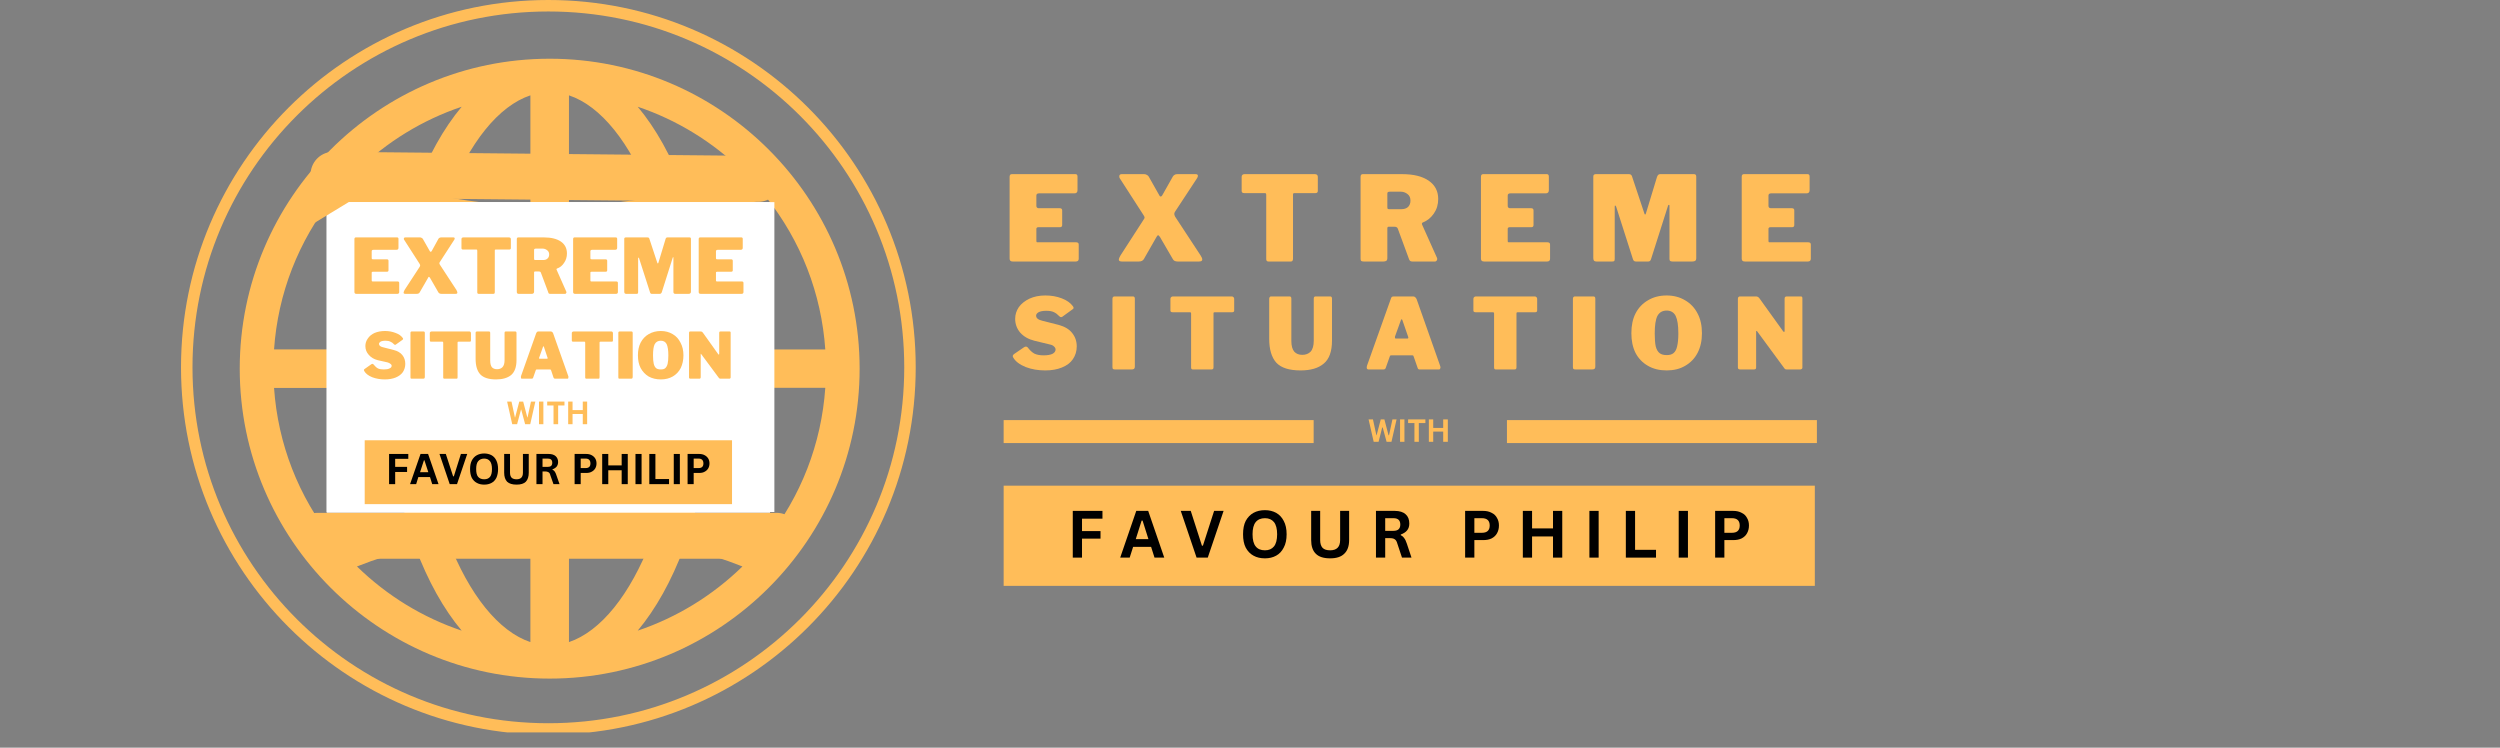 <svg xmlns="http://www.w3.org/2000/svg" xmlns:xlink="http://www.w3.org/1999/xlink" width="214" zoomAndPan="magnify" viewBox="0 0 160.5 48" height="64" preserveAspectRatio="xMidYMid meet" version="1.0"><rect x="0" y="0" width="160.5" height="48" fill="#808080" stroke="none"/><defs><g/><clipPath id="357f4d76a4"><path d="M 11.621 0 L 58.789 0 L 58.789 47.02 L 11.621 47.02 Z M 11.621 0 " clip-rule="nonzero"/></clipPath><clipPath id="a0ce1d4d09"><path d="M 35.203 0 C 22.18 0 11.621 10.559 11.621 23.582 C 11.621 36.609 22.18 47.168 35.203 47.168 C 48.23 47.168 58.789 36.609 58.789 23.582 C 58.789 10.559 48.23 0 35.203 0 Z M 35.203 0 " clip-rule="nonzero"/></clipPath><clipPath id="f91a3f66b6"><path d="M 15.391 3.77 L 55.188 3.77 L 55.188 43.566 L 15.391 43.566 Z M 15.391 3.77 " clip-rule="nonzero"/></clipPath><clipPath id="3bc660fe7d"><path d="M 20.973 12.977 L 49.438 12.977 L 49.438 32.922 L 20.973 32.922 Z M 20.973 12.977 " clip-rule="nonzero"/></clipPath><clipPath id="c658fc55f7"><path d="M 20.973 12.977 L 49.715 12.977 L 49.715 32.871 L 20.973 32.871 Z M 20.973 12.977 " clip-rule="nonzero"/></clipPath><clipPath id="b0dad5c412"><path d="M 23.414 28.266 L 46.996 28.266 L 46.996 32.367 L 23.414 32.367 Z M 23.414 28.266 " clip-rule="nonzero"/></clipPath><clipPath id="caf1b0e62f"><path d="M 64.434 31.18 L 116.512 31.18 L 116.512 37.613 L 64.434 37.613 Z M 64.434 31.18 " clip-rule="nonzero"/></clipPath></defs><g clip-path="url(#357f4d76a4)"><g clip-path="url(#a0ce1d4d09)"><path stroke-linecap="butt" transform="matrix(0.737, 0, 0, 0.737, 11.621, 0)" fill="none" stroke-linejoin="miter" d="M 31.998 -0 C 14.327 -0 0 14.327 0 31.998 C 0 49.675 14.327 64.001 31.998 64.001 C 49.675 64.001 64.001 49.675 64.001 31.998 C 64.001 14.327 49.675 -0 31.998 -0 Z M 31.998 -0 " stroke="#ffbd59" stroke-width="2" stroke-opacity="1" stroke-miterlimit="4"/></g></g><g clip-path="url(#f91a3f66b6)"><path fill="#ffbd59" d="M 17.594 22.43 C 17.844 18.844 19.152 15.477 21.402 12.648 C 22.852 13.277 24.398 13.809 26.016 14.227 C 25.273 16.812 24.852 19.566 24.754 22.43 Z M 34.051 34.121 L 34.051 41.223 C 32.016 40.539 30.121 38.195 28.766 34.672 C 30.418 34.363 32.191 34.184 34.051 34.121 Z M 29.641 40.488 C 27.125 39.641 24.832 38.234 22.918 36.367 C 24.074 35.906 25.332 35.504 26.672 35.164 C 27.473 37.297 28.48 39.105 29.641 40.488 Z M 26.891 24.906 L 34.051 24.906 L 34.051 31.961 C 32.004 32.027 30.004 32.254 28.086 32.629 C 27.398 30.242 26.988 27.586 26.891 24.906 Z M 34.051 15.375 L 34.051 22.43 L 26.891 22.43 C 26.988 19.75 27.398 17.098 28.086 14.707 C 30.012 15.086 32.016 15.312 34.051 15.375 Z M 22.918 10.973 C 24.832 9.102 27.125 7.699 29.641 6.852 C 28.484 8.23 27.473 10.043 26.672 12.176 C 25.336 11.836 24.074 11.43 22.918 10.973 Z M 28.766 12.668 C 30.121 9.141 32.02 6.797 34.051 6.121 L 34.051 13.219 C 32.188 13.156 30.414 12.973 28.766 12.668 Z M 26.016 33.109 C 24.402 33.531 22.852 34.062 21.402 34.691 C 19.152 31.863 17.844 28.496 17.594 24.906 L 24.754 24.906 C 24.848 27.77 25.273 30.523 26.016 33.109 Z M 52.984 24.898 C 52.734 28.492 51.426 31.867 49.18 34.691 C 47.723 34.062 46.176 33.531 44.566 33.109 C 45.305 30.527 45.73 27.77 45.824 24.898 Z M 36.527 13.219 L 36.527 6.121 C 38.562 6.797 40.457 9.141 41.812 12.668 C 40.164 12.973 38.391 13.156 36.527 13.219 Z M 43.906 12.176 C 43.109 10.043 42.098 8.23 40.941 6.852 C 43.453 7.699 45.746 9.102 47.664 10.973 C 46.504 11.43 45.246 11.836 43.906 12.176 Z M 43.688 22.43 L 36.527 22.43 L 36.527 15.375 C 38.57 15.309 40.574 15.086 42.492 14.711 C 43.184 17.094 43.594 19.746 43.688 22.43 Z M 45.824 22.43 C 45.73 19.57 45.309 16.816 44.562 14.23 C 46.18 13.809 47.727 13.277 49.18 12.648 C 51.426 15.477 52.734 18.844 52.984 22.434 L 45.824 22.434 Z M 36.527 31.965 L 36.527 24.898 L 43.688 24.898 C 43.59 27.59 43.184 30.246 42.496 32.629 C 40.574 32.25 38.57 32.027 36.527 31.965 Z M 47.664 36.367 C 45.746 38.234 43.453 39.641 40.941 40.488 C 42.098 39.105 43.109 37.297 43.906 35.164 C 45.25 35.504 46.508 35.906 47.664 36.367 Z M 41.812 34.672 C 40.457 38.195 38.562 40.535 36.527 41.223 L 36.527 34.121 C 38.383 34.184 40.156 34.363 41.812 34.672 Z M 35.289 3.77 C 24.32 3.77 15.391 12.699 15.391 23.668 C 15.391 34.641 24.32 43.566 35.289 43.566 C 46.262 43.566 55.188 34.641 55.188 23.668 C 55.188 12.699 46.262 3.77 35.289 3.77 Z M 35.289 3.77 " fill-opacity="1" fill-rule="evenodd"/></g><g clip-path="url(#3bc660fe7d)"><path fill="#ffffff" d="M 20.973 12.977 L 49.438 12.977 L 49.438 32.922 L 20.973 32.922 Z M 20.973 12.977 " fill-opacity="1" fill-rule="nonzero"/></g><g clip-path="url(#c658fc55f7)"><path stroke-linecap="butt" transform="matrix(0.744, 0, 0, 0.735, 20.972, 12.977)" fill="none" stroke-linejoin="miter" d="M 0.001 -0 L 38.611 -0 L 38.611 27.057 L 0.001 27.057 Z M 0.001 -0 " stroke="#ffffff" stroke-width="4" stroke-opacity="1" stroke-miterlimit="4"/></g><path stroke-linecap="round" transform="matrix(0.729, 0.007, -0.007, 0.737, 19.952, 9.732)" fill="none" stroke-linejoin="miter" d="M 1.997 1.998 L 39.43 2.001 " stroke="#ffbd59" stroke-width="4" stroke-opacity="1" stroke-miterlimit="4"/><path stroke-linecap="round" transform="matrix(0.733, 0, 0, 0.737, 18.905, 32.924)" fill="none" stroke-linejoin="miter" d="M 1.999 2.001 L 42.232 2.001 " stroke="#ffbd59" stroke-width="4" stroke-opacity="1" stroke-miterlimit="4"/><path fill="#ffbd59" d="M 20.211 14.297 L 19.438 13.027 L 21.961 11.496 L 22.73 12.766 " fill-opacity="1" fill-rule="nonzero"/><g fill="#ffbd59" fill-opacity="1"><g transform="translate(22.504, 18.866)"><g><path d="M 0.25 -3.516 C 0.25 -3.586 0.281 -3.625 0.344 -3.625 L 2.984 -3.625 C 3.047 -3.625 3.078 -3.594 3.078 -3.531 L 3.078 -2.953 C 3.078 -2.867 3.031 -2.828 2.938 -2.828 L 1.484 -2.828 C 1.398 -2.828 1.359 -2.797 1.359 -2.734 L 1.359 -2.312 C 1.359 -2.281 1.363 -2.254 1.375 -2.234 C 1.395 -2.223 1.422 -2.219 1.453 -2.219 L 2.328 -2.219 C 2.398 -2.219 2.438 -2.188 2.438 -2.125 L 2.438 -1.516 C 2.438 -1.453 2.406 -1.422 2.344 -1.422 L 1.438 -1.422 C 1.414 -1.422 1.395 -1.414 1.375 -1.406 C 1.363 -1.395 1.359 -1.379 1.359 -1.359 L 1.359 -0.875 C 1.359 -0.844 1.363 -0.82 1.375 -0.812 C 1.383 -0.801 1.398 -0.797 1.422 -0.797 L 3.016 -0.797 C 3.086 -0.797 3.125 -0.766 3.125 -0.703 L 3.125 -0.109 C 3.125 -0.078 3.113 -0.051 3.094 -0.031 C 3.07 -0.008 3.039 0 3 0 L 0.391 0 C 0.336 0 0.301 -0.008 0.281 -0.031 C 0.258 -0.051 0.25 -0.082 0.25 -0.125 Z M 0.25 -3.516 "/></g></g></g><g fill="#ffbd59" fill-opacity="1"><g transform="translate(25.786, 18.866)"><g><path d="M 3.516 -0.25 C 3.555 -0.176 3.578 -0.117 3.578 -0.078 C 3.578 -0.023 3.535 0 3.453 0 L 2.562 0 C 2.469 0 2.398 -0.031 2.359 -0.094 L 1.828 -1.016 C 1.797 -1.066 1.77 -1.094 1.75 -1.094 C 1.727 -1.094 1.707 -1.066 1.688 -1.016 L 1.156 -0.094 C 1.125 -0.031 1.055 0 0.953 0 L 0.25 0 C 0.164 0 0.125 -0.023 0.125 -0.078 C 0.125 -0.109 0.145 -0.164 0.188 -0.25 L 1.156 -1.734 C 1.176 -1.773 1.188 -1.805 1.188 -1.828 C 1.188 -1.848 1.176 -1.879 1.156 -1.922 L 0.172 -3.453 C 0.148 -3.473 0.141 -3.504 0.141 -3.547 C 0.141 -3.598 0.176 -3.625 0.25 -3.625 L 1.172 -3.625 C 1.223 -3.625 1.258 -3.613 1.281 -3.594 C 1.312 -3.582 1.336 -3.562 1.359 -3.531 L 1.812 -2.734 C 1.82 -2.711 1.836 -2.703 1.859 -2.703 C 1.879 -2.703 1.898 -2.711 1.922 -2.734 L 2.359 -3.531 C 2.379 -3.562 2.398 -3.582 2.422 -3.594 C 2.453 -3.613 2.492 -3.625 2.547 -3.625 L 3.312 -3.625 C 3.375 -3.625 3.406 -3.602 3.406 -3.562 C 3.406 -3.531 3.395 -3.5 3.375 -3.469 L 2.453 -2.047 C 2.43 -2.016 2.422 -1.988 2.422 -1.969 C 2.422 -1.945 2.43 -1.914 2.453 -1.875 Z M 3.516 -0.25 "/></g></g></g><g fill="#ffbd59" fill-opacity="1"><g transform="translate(29.485, 18.866)"><g><path d="M 0.141 -3.516 C 0.141 -3.547 0.148 -3.57 0.172 -3.594 C 0.191 -3.613 0.223 -3.625 0.266 -3.625 L 3.188 -3.625 C 3.227 -3.625 3.258 -3.613 3.281 -3.594 C 3.301 -3.57 3.312 -3.547 3.312 -3.516 L 3.312 -2.938 C 3.312 -2.875 3.273 -2.844 3.203 -2.844 L 2.328 -2.844 C 2.297 -2.844 2.281 -2.828 2.281 -2.797 L 2.281 -0.109 C 2.281 -0.066 2.27 -0.035 2.25 -0.016 C 2.227 -0.004 2.207 0 2.188 0 L 1.25 0 C 1.188 0 1.156 -0.031 1.156 -0.094 L 1.156 -2.766 C 1.156 -2.816 1.141 -2.844 1.109 -2.844 L 0.25 -2.844 C 0.176 -2.844 0.141 -2.875 0.141 -2.938 Z M 0.141 -3.516 "/></g></g></g><g fill="#ffbd59" fill-opacity="1"><g transform="translate(32.929, 18.866)"><g><path d="M 3.422 -0.156 C 3.43 -0.145 3.438 -0.129 3.438 -0.109 C 3.438 -0.078 3.426 -0.051 3.406 -0.031 C 3.395 -0.008 3.375 0 3.344 0 L 2.391 0 C 2.316 0 2.273 -0.035 2.266 -0.109 L 1.797 -1.359 C 1.785 -1.391 1.77 -1.41 1.75 -1.422 C 1.727 -1.43 1.691 -1.438 1.641 -1.438 L 1.422 -1.438 C 1.398 -1.438 1.383 -1.43 1.375 -1.422 C 1.363 -1.41 1.359 -1.398 1.359 -1.391 L 1.359 -0.141 C 1.359 -0.086 1.344 -0.051 1.312 -0.031 C 1.289 -0.008 1.254 0 1.203 0 L 0.375 0 C 0.332 0 0.301 -0.008 0.281 -0.031 C 0.258 -0.051 0.25 -0.082 0.25 -0.125 L 0.25 -3.516 C 0.25 -3.586 0.281 -3.625 0.344 -3.625 L 1.984 -3.625 C 2.453 -3.625 2.816 -3.535 3.078 -3.359 C 3.336 -3.18 3.469 -2.926 3.469 -2.594 C 3.469 -2.363 3.406 -2.16 3.281 -1.984 C 3.164 -1.805 3.016 -1.688 2.828 -1.625 C 2.805 -1.613 2.797 -1.594 2.797 -1.562 C 2.797 -1.562 2.801 -1.551 2.812 -1.531 Z M 1.938 -2.172 C 2.062 -2.172 2.156 -2.203 2.219 -2.266 C 2.289 -2.328 2.328 -2.414 2.328 -2.531 C 2.328 -2.645 2.285 -2.734 2.203 -2.797 C 2.117 -2.867 2.02 -2.906 1.906 -2.906 L 1.484 -2.906 C 1.43 -2.906 1.395 -2.895 1.375 -2.875 C 1.363 -2.863 1.359 -2.844 1.359 -2.812 L 1.359 -2.281 C 1.359 -2.238 1.363 -2.207 1.375 -2.188 C 1.395 -2.176 1.422 -2.172 1.453 -2.172 Z M 1.938 -2.172 "/></g></g></g><g fill="#ffbd59" fill-opacity="1"><g transform="translate(36.544, 18.866)"><g><path d="M 0.25 -3.516 C 0.25 -3.586 0.281 -3.625 0.344 -3.625 L 2.984 -3.625 C 3.047 -3.625 3.078 -3.594 3.078 -3.531 L 3.078 -2.953 C 3.078 -2.867 3.031 -2.828 2.938 -2.828 L 1.484 -2.828 C 1.398 -2.828 1.359 -2.797 1.359 -2.734 L 1.359 -2.312 C 1.359 -2.281 1.363 -2.254 1.375 -2.234 C 1.395 -2.223 1.422 -2.219 1.453 -2.219 L 2.328 -2.219 C 2.398 -2.219 2.438 -2.188 2.438 -2.125 L 2.438 -1.516 C 2.438 -1.453 2.406 -1.422 2.344 -1.422 L 1.438 -1.422 C 1.414 -1.422 1.395 -1.414 1.375 -1.406 C 1.363 -1.395 1.359 -1.379 1.359 -1.359 L 1.359 -0.875 C 1.359 -0.844 1.363 -0.82 1.375 -0.812 C 1.383 -0.801 1.398 -0.797 1.422 -0.797 L 3.016 -0.797 C 3.086 -0.797 3.125 -0.766 3.125 -0.703 L 3.125 -0.109 C 3.125 -0.078 3.113 -0.051 3.094 -0.031 C 3.07 -0.008 3.039 0 3 0 L 0.391 0 C 0.336 0 0.301 -0.008 0.281 -0.031 C 0.258 -0.051 0.25 -0.082 0.25 -0.125 Z M 0.25 -3.516 "/></g></g></g><g fill="#ffbd59" fill-opacity="1"><g transform="translate(39.827, 18.866)"><g><path d="M 0.375 0 C 0.344 0 0.312 -0.008 0.281 -0.031 C 0.258 -0.062 0.25 -0.098 0.25 -0.141 L 0.25 -3.516 C 0.25 -3.555 0.254 -3.582 0.266 -3.594 C 0.285 -3.613 0.316 -3.625 0.359 -3.625 L 1.719 -3.625 C 1.77 -3.625 1.801 -3.617 1.812 -3.609 C 1.832 -3.598 1.848 -3.578 1.859 -3.547 L 2.375 -1.984 C 2.383 -1.961 2.395 -1.953 2.406 -1.953 C 2.414 -1.953 2.426 -1.961 2.438 -1.984 L 2.891 -3.484 C 2.91 -3.578 2.953 -3.625 3.016 -3.625 L 4.438 -3.625 C 4.5 -3.625 4.531 -3.594 4.531 -3.531 L 4.531 -0.141 C 4.531 -0.086 4.516 -0.051 4.484 -0.031 C 4.461 -0.008 4.426 0 4.375 0 L 3.547 0 C 3.492 0 3.457 -0.008 3.438 -0.031 C 3.414 -0.051 3.406 -0.082 3.406 -0.125 L 3.406 -2.312 C 3.406 -2.344 3.398 -2.359 3.391 -2.359 C 3.379 -2.359 3.367 -2.344 3.359 -2.312 L 2.656 -0.094 C 2.625 -0.031 2.582 0 2.531 0 L 2.016 0 C 1.961 0 1.926 -0.031 1.906 -0.094 L 1.203 -2.281 C 1.191 -2.312 1.176 -2.328 1.156 -2.328 C 1.145 -2.328 1.141 -2.305 1.141 -2.266 L 1.141 -0.109 C 1.141 -0.066 1.129 -0.035 1.109 -0.016 C 1.098 -0.004 1.07 0 1.031 0 Z M 0.375 0 "/></g></g></g><g fill="#ffbd59" fill-opacity="1"><g transform="translate(44.606, 18.866)"><g><path d="M 0.25 -3.516 C 0.25 -3.586 0.281 -3.625 0.344 -3.625 L 2.984 -3.625 C 3.047 -3.625 3.078 -3.594 3.078 -3.531 L 3.078 -2.953 C 3.078 -2.867 3.031 -2.828 2.938 -2.828 L 1.484 -2.828 C 1.398 -2.828 1.359 -2.797 1.359 -2.734 L 1.359 -2.312 C 1.359 -2.281 1.363 -2.254 1.375 -2.234 C 1.395 -2.223 1.422 -2.219 1.453 -2.219 L 2.328 -2.219 C 2.398 -2.219 2.438 -2.188 2.438 -2.125 L 2.438 -1.516 C 2.438 -1.453 2.406 -1.422 2.344 -1.422 L 1.438 -1.422 C 1.414 -1.422 1.395 -1.414 1.375 -1.406 C 1.363 -1.395 1.359 -1.379 1.359 -1.359 L 1.359 -0.875 C 1.359 -0.844 1.363 -0.82 1.375 -0.812 C 1.383 -0.801 1.398 -0.797 1.422 -0.797 L 3.016 -0.797 C 3.086 -0.797 3.125 -0.766 3.125 -0.703 L 3.125 -0.109 C 3.125 -0.078 3.113 -0.051 3.094 -0.031 C 3.07 -0.008 3.039 0 3 0 L 0.391 0 C 0.336 0 0.301 -0.008 0.281 -0.031 C 0.258 -0.051 0.25 -0.082 0.25 -0.125 Z M 0.25 -3.516 "/></g></g></g><g fill="#ffbd59" fill-opacity="1"><g transform="translate(23.269, 24.312)"><g><path d="M 2.016 -2.219 C 1.953 -2.289 1.879 -2.344 1.797 -2.375 C 1.723 -2.414 1.617 -2.438 1.484 -2.438 C 1.336 -2.438 1.227 -2.414 1.156 -2.375 C 1.094 -2.332 1.062 -2.285 1.062 -2.234 C 1.062 -2.129 1.148 -2.055 1.328 -2.016 L 2 -1.844 C 2.25 -1.781 2.438 -1.672 2.562 -1.516 C 2.688 -1.359 2.75 -1.172 2.75 -0.953 C 2.75 -0.754 2.695 -0.578 2.594 -0.422 C 2.488 -0.273 2.336 -0.16 2.141 -0.078 C 1.941 0.004 1.707 0.047 1.438 0.047 C 1.145 0.047 0.875 0 0.625 -0.094 C 0.375 -0.195 0.203 -0.332 0.109 -0.5 C 0.098 -0.52 0.094 -0.539 0.094 -0.562 C 0.094 -0.582 0.109 -0.602 0.141 -0.625 L 0.562 -0.922 C 0.594 -0.941 0.617 -0.953 0.641 -0.953 C 0.672 -0.953 0.695 -0.938 0.719 -0.906 C 0.812 -0.789 0.906 -0.707 1 -0.656 C 1.094 -0.613 1.219 -0.594 1.375 -0.594 C 1.531 -0.594 1.648 -0.613 1.734 -0.656 C 1.828 -0.695 1.875 -0.754 1.875 -0.828 C 1.875 -0.879 1.848 -0.922 1.797 -0.953 C 1.754 -0.992 1.691 -1.023 1.609 -1.047 L 0.984 -1.188 C 0.742 -1.25 0.551 -1.363 0.406 -1.531 C 0.258 -1.695 0.188 -1.883 0.188 -2.094 C 0.188 -2.27 0.238 -2.43 0.344 -2.578 C 0.445 -2.734 0.594 -2.852 0.781 -2.938 C 0.977 -3.02 1.203 -3.062 1.453 -3.062 C 1.691 -3.062 1.914 -3.02 2.125 -2.938 C 2.332 -2.863 2.484 -2.758 2.578 -2.625 C 2.598 -2.602 2.609 -2.582 2.609 -2.562 C 2.609 -2.539 2.598 -2.52 2.578 -2.5 L 2.141 -2.188 C 2.117 -2.176 2.102 -2.172 2.094 -2.172 C 2.07 -2.172 2.047 -2.188 2.016 -2.219 Z M 2.016 -2.219 "/></g></g></g><g fill="#ffbd59" fill-opacity="1"><g transform="translate(26.133, 24.312)"><g><path d="M 1.062 -3.031 C 1.113 -3.031 1.141 -3 1.141 -2.938 L 1.141 -0.125 C 1.141 -0.07 1.129 -0.035 1.109 -0.016 C 1.086 -0.004 1.051 0 1 0 L 0.328 0 C 0.285 0 0.254 -0.004 0.234 -0.016 C 0.223 -0.035 0.219 -0.066 0.219 -0.109 L 0.219 -2.938 C 0.219 -2.969 0.223 -2.988 0.234 -3 C 0.242 -3.02 0.266 -3.031 0.297 -3.031 Z M 1.062 -3.031 "/></g></g></g><g fill="#ffbd59" fill-opacity="1"><g transform="translate(27.485, 24.312)"><g><path d="M 0.109 -2.938 C 0.109 -2.957 0.117 -2.977 0.141 -3 C 0.16 -3.02 0.188 -3.031 0.219 -3.031 L 2.656 -3.031 C 2.688 -3.031 2.707 -3.02 2.719 -3 C 2.738 -2.977 2.75 -2.957 2.75 -2.938 L 2.75 -2.453 C 2.75 -2.398 2.723 -2.375 2.672 -2.375 L 1.938 -2.375 C 1.906 -2.375 1.891 -2.359 1.891 -2.328 L 1.891 -0.094 C 1.891 -0.062 1.883 -0.035 1.875 -0.016 C 1.863 -0.004 1.844 0 1.812 0 L 1.047 0 C 0.992 0 0.969 -0.023 0.969 -0.078 L 0.969 -2.312 C 0.969 -2.352 0.953 -2.375 0.922 -2.375 L 0.203 -2.375 C 0.141 -2.375 0.109 -2.398 0.109 -2.453 Z M 0.109 -2.938 "/></g></g></g><g fill="#ffbd59" fill-opacity="1"><g transform="translate(30.362, 24.312)"><g><path d="M 2.797 -1.188 C 2.797 -0.75 2.68 -0.43 2.453 -0.234 C 2.223 -0.047 1.898 0.047 1.484 0.047 C 1.016 0.047 0.676 -0.062 0.469 -0.281 C 0.27 -0.5 0.172 -0.832 0.172 -1.281 L 0.172 -2.938 C 0.172 -2.969 0.176 -2.988 0.188 -3 C 0.207 -3.02 0.227 -3.031 0.25 -3.031 L 1.031 -3.031 C 1.082 -3.031 1.109 -3 1.109 -2.938 L 1.109 -1.172 C 1.109 -0.973 1.145 -0.828 1.219 -0.734 C 1.301 -0.648 1.41 -0.609 1.547 -0.609 C 1.691 -0.609 1.805 -0.648 1.891 -0.734 C 1.984 -0.828 2.031 -0.977 2.031 -1.188 L 2.031 -2.938 C 2.031 -3 2.055 -3.031 2.109 -3.031 L 2.719 -3.031 C 2.77 -3.031 2.797 -3 2.797 -2.938 Z M 2.797 -1.188 "/></g></g></g><g fill="#ffbd59" fill-opacity="1"><g transform="translate(33.336, 24.312)"><g><path d="M 0.172 0 C 0.148 0 0.133 -0.004 0.125 -0.016 C 0.113 -0.035 0.109 -0.055 0.109 -0.078 C 0.109 -0.098 0.109 -0.125 0.109 -0.156 L 1.094 -2.938 C 1.113 -2.969 1.129 -2.988 1.141 -3 C 1.16 -3.02 1.188 -3.031 1.219 -3.031 L 2.031 -3.031 C 2.062 -3.031 2.086 -3.02 2.109 -3 C 2.141 -2.977 2.16 -2.953 2.172 -2.922 L 3.156 -0.141 C 3.156 -0.117 3.156 -0.102 3.156 -0.094 C 3.156 -0.062 3.148 -0.035 3.141 -0.016 C 3.129 -0.004 3.113 0 3.094 0 L 2.297 0 C 2.254 0 2.223 -0.02 2.203 -0.062 L 2.047 -0.531 C 2.035 -0.551 2.023 -0.566 2.016 -0.578 C 2.016 -0.586 2.004 -0.594 1.984 -0.594 L 1.125 -0.594 C 1.094 -0.594 1.07 -0.578 1.062 -0.547 L 0.891 -0.062 C 0.879 -0.02 0.848 0 0.797 0 Z M 1.781 -1.281 C 1.812 -1.281 1.828 -1.297 1.828 -1.328 C 1.828 -1.328 1.82 -1.336 1.812 -1.359 L 1.578 -2.062 C 1.566 -2.07 1.555 -2.078 1.547 -2.078 C 1.535 -2.078 1.531 -2.07 1.531 -2.062 L 1.281 -1.359 C 1.27 -1.348 1.266 -1.336 1.266 -1.328 C 1.266 -1.297 1.281 -1.281 1.312 -1.281 Z M 1.781 -1.281 "/></g></g></g><g fill="#ffbd59" fill-opacity="1"><g transform="translate(36.601, 24.312)"><g><path d="M 0.109 -2.938 C 0.109 -2.957 0.117 -2.977 0.141 -3 C 0.16 -3.02 0.188 -3.031 0.219 -3.031 L 2.656 -3.031 C 2.688 -3.031 2.707 -3.02 2.719 -3 C 2.738 -2.977 2.75 -2.957 2.75 -2.938 L 2.75 -2.453 C 2.75 -2.398 2.723 -2.375 2.672 -2.375 L 1.938 -2.375 C 1.906 -2.375 1.891 -2.359 1.891 -2.328 L 1.891 -0.094 C 1.891 -0.062 1.883 -0.035 1.875 -0.016 C 1.863 -0.004 1.844 0 1.812 0 L 1.047 0 C 0.992 0 0.969 -0.023 0.969 -0.078 L 0.969 -2.312 C 0.969 -2.352 0.953 -2.375 0.922 -2.375 L 0.203 -2.375 C 0.141 -2.375 0.109 -2.398 0.109 -2.453 Z M 0.109 -2.938 "/></g></g></g><g fill="#ffbd59" fill-opacity="1"><g transform="translate(39.478, 24.312)"><g><path d="M 1.062 -3.031 C 1.113 -3.031 1.141 -3 1.141 -2.938 L 1.141 -0.125 C 1.141 -0.07 1.129 -0.035 1.109 -0.016 C 1.086 -0.004 1.051 0 1 0 L 0.328 0 C 0.285 0 0.254 -0.004 0.234 -0.016 C 0.223 -0.035 0.219 -0.066 0.219 -0.109 L 0.219 -2.938 C 0.219 -2.969 0.223 -2.988 0.234 -3 C 0.242 -3.02 0.266 -3.031 0.297 -3.031 Z M 1.062 -3.031 "/></g></g></g><g fill="#ffbd59" fill-opacity="1"><g transform="translate(40.83, 24.312)"><g><path d="M 1.594 0.047 C 1.301 0.047 1.039 -0.016 0.812 -0.141 C 0.594 -0.273 0.422 -0.457 0.297 -0.688 C 0.18 -0.914 0.125 -1.188 0.125 -1.5 C 0.125 -1.812 0.18 -2.082 0.297 -2.312 C 0.422 -2.551 0.594 -2.734 0.812 -2.859 C 1.039 -2.992 1.301 -3.062 1.594 -3.062 C 1.883 -3.062 2.141 -2.992 2.359 -2.859 C 2.578 -2.734 2.742 -2.551 2.859 -2.312 C 2.984 -2.082 3.047 -1.812 3.047 -1.5 C 3.047 -1.195 2.988 -0.926 2.875 -0.688 C 2.758 -0.457 2.586 -0.273 2.359 -0.141 C 2.141 -0.016 1.883 0.047 1.594 0.047 Z M 1.594 -0.594 C 1.719 -0.594 1.812 -0.617 1.875 -0.672 C 1.945 -0.734 2 -0.828 2.031 -0.953 C 2.062 -1.086 2.078 -1.27 2.078 -1.5 C 2.078 -1.832 2.039 -2.07 1.969 -2.219 C 1.895 -2.363 1.77 -2.438 1.594 -2.438 C 1.414 -2.438 1.285 -2.363 1.203 -2.219 C 1.129 -2.07 1.094 -1.832 1.094 -1.5 C 1.094 -1.27 1.109 -1.086 1.141 -0.953 C 1.172 -0.828 1.223 -0.734 1.297 -0.672 C 1.367 -0.617 1.469 -0.594 1.594 -0.594 Z M 1.594 -0.594 "/></g></g></g><g fill="#ffbd59" fill-opacity="1"><g transform="translate(44.017, 24.312)"><g><path d="M 2.828 -3.031 C 2.867 -3.031 2.891 -3.004 2.891 -2.953 L 2.891 -0.078 C 2.891 -0.055 2.879 -0.035 2.859 -0.016 C 2.848 -0.004 2.828 0 2.797 0 L 2.234 0 C 2.211 0 2.191 -0.004 2.172 -0.016 C 2.16 -0.023 2.145 -0.039 2.125 -0.062 L 1 -1.578 C 0.988 -1.598 0.977 -1.602 0.969 -1.594 C 0.969 -1.594 0.969 -1.586 0.969 -1.578 L 0.969 -0.094 C 0.969 -0.062 0.957 -0.035 0.938 -0.016 C 0.926 -0.004 0.906 0 0.875 0 L 0.312 0 C 0.25 0 0.219 -0.023 0.219 -0.078 L 0.219 -2.938 C 0.219 -3 0.242 -3.031 0.297 -3.031 L 0.969 -3.031 C 1 -3.031 1.023 -3.023 1.047 -3.016 C 1.066 -3.004 1.086 -2.984 1.109 -2.953 L 2.078 -1.594 C 2.098 -1.562 2.113 -1.547 2.125 -1.547 C 2.145 -1.547 2.156 -1.566 2.156 -1.609 L 2.156 -2.938 C 2.156 -3 2.18 -3.031 2.234 -3.031 Z M 2.828 -3.031 "/></g></g></g><g fill="#ffbd59" fill-opacity="1"><g transform="translate(32.51, 27.234)"><g><path d="M 0.688 0 L 0.375 0 L 0.047 -1.453 L 0.328 -1.453 L 0.547 -0.438 L 0.562 -0.438 L 0.828 -1.453 L 1.078 -1.453 L 1.344 -0.438 L 1.359 -0.438 L 1.578 -1.453 L 1.859 -1.453 L 1.531 0 L 1.203 0 L 0.953 -0.938 L 0.938 -0.938 Z M 0.688 0 "/></g></g><g transform="translate(34.416, 27.234)"><g><path d="M 0.469 0 L 0.188 0 L 0.188 -1.453 L 0.469 -1.453 Z M 0.469 0 "/></g></g><g transform="translate(35.083, 27.234)"><g><path d="M 1.156 -1.453 L 1.156 -1.203 L 0.75 -1.203 L 0.75 0 L 0.453 0 L 0.453 -1.203 L 0.047 -1.203 L 0.047 -1.453 Z M 1.156 -1.453 "/></g></g><g transform="translate(36.289, 27.234)"><g><path d="M 1.125 -0.906 L 1.125 -1.453 L 1.406 -1.453 L 1.406 0 L 1.125 0 L 1.125 -0.656 L 0.469 -0.656 L 0.469 0 L 0.188 0 L 0.188 -1.453 L 0.469 -1.453 L 0.469 -0.906 Z M 1.125 -0.906 "/></g></g></g><g clip-path="url(#b0dad5c412)"><path fill="#ffbd59" d="M 23.414 28.266 L 46.996 28.266 L 46.996 32.367 L 23.414 32.367 Z M 23.414 28.266 " fill-opacity="1" fill-rule="nonzero"/></g><g fill="#000000" fill-opacity="1"><g transform="translate(24.729, 31.082)"><g><path d="M 1.484 -1.938 L 1.484 -1.625 L 0.641 -1.625 L 0.641 -1.109 L 1.406 -1.109 L 1.406 -0.781 L 0.641 -0.781 L 0.641 0 L 0.25 0 L 0.25 -1.938 Z M 1.484 -1.938 "/></g></g></g><g fill="#000000" fill-opacity="1"><g transform="translate(26.295, 31.082)"><g><path d="M 1.859 0 L 1.453 0 L 1.312 -0.453 L 0.562 -0.453 L 0.422 0 L 0.031 0 L 0.703 -1.938 L 1.188 -1.938 Z M 0.922 -1.531 L 0.672 -0.766 L 1.203 -0.766 L 0.953 -1.531 Z M 0.922 -1.531 "/></g></g></g><g fill="#000000" fill-opacity="1"><g transform="translate(28.184, 31.082)"><g><path d="M 1.156 0 L 0.688 0 L 0.031 -1.938 L 0.438 -1.938 L 0.906 -0.5 L 0.953 -0.5 L 1.406 -1.938 L 1.812 -1.938 Z M 1.156 0 "/></g></g></g><g fill="#000000" fill-opacity="1"><g transform="translate(30.023, 31.082)"><g><path d="M 1.062 0.031 C 0.883 0.031 0.727 -0.004 0.594 -0.078 C 0.457 -0.148 0.348 -0.258 0.266 -0.406 C 0.191 -0.562 0.156 -0.75 0.156 -0.969 C 0.156 -1.188 0.191 -1.367 0.266 -1.516 C 0.348 -1.672 0.457 -1.785 0.594 -1.859 C 0.727 -1.93 0.883 -1.969 1.062 -1.969 C 1.238 -1.969 1.395 -1.93 1.531 -1.859 C 1.664 -1.785 1.77 -1.672 1.844 -1.516 C 1.914 -1.367 1.953 -1.188 1.953 -0.969 C 1.953 -0.75 1.914 -0.562 1.844 -0.406 C 1.77 -0.258 1.664 -0.148 1.531 -0.078 C 1.395 -0.004 1.238 0.031 1.062 0.031 Z M 1.062 -0.312 C 1.227 -0.312 1.352 -0.363 1.438 -0.469 C 1.52 -0.57 1.562 -0.738 1.562 -0.969 C 1.562 -1.195 1.52 -1.363 1.438 -1.469 C 1.352 -1.582 1.227 -1.641 1.062 -1.641 C 0.895 -1.641 0.766 -1.582 0.672 -1.469 C 0.586 -1.363 0.547 -1.195 0.547 -0.969 C 0.547 -0.738 0.586 -0.57 0.672 -0.469 C 0.766 -0.363 0.895 -0.312 1.062 -0.312 Z M 1.062 -0.312 "/></g></g></g><g fill="#000000" fill-opacity="1"><g transform="translate(32.134, 31.082)"><g><path d="M 1.031 0.031 C 0.758 0.031 0.555 -0.031 0.422 -0.156 C 0.297 -0.289 0.234 -0.484 0.234 -0.734 L 0.234 -1.938 L 0.609 -1.938 L 0.609 -0.734 C 0.609 -0.586 0.645 -0.477 0.719 -0.406 C 0.789 -0.344 0.895 -0.312 1.031 -0.312 C 1.301 -0.312 1.438 -0.453 1.438 -0.734 L 1.438 -1.938 L 1.812 -1.938 L 1.812 -0.734 C 1.812 -0.484 1.75 -0.289 1.625 -0.156 C 1.5 -0.031 1.301 0.031 1.031 0.031 Z M 1.031 0.031 "/></g></g></g><g fill="#000000" fill-opacity="1"><g transform="translate(34.189, 31.082)"><g><path d="M 0.25 0 L 0.25 -1.938 L 1.031 -1.938 C 1.227 -1.938 1.379 -1.891 1.484 -1.797 C 1.586 -1.703 1.641 -1.578 1.641 -1.422 C 1.641 -1.305 1.609 -1.207 1.547 -1.125 C 1.484 -1.051 1.395 -0.992 1.281 -0.953 L 1.281 -0.922 C 1.344 -0.898 1.391 -0.863 1.422 -0.812 C 1.461 -0.758 1.5 -0.68 1.531 -0.578 L 1.734 0 L 1.344 0 L 1.141 -0.578 C 1.129 -0.641 1.109 -0.688 1.078 -0.719 C 1.055 -0.75 1.023 -0.77 0.984 -0.781 C 0.953 -0.801 0.906 -0.812 0.844 -0.812 L 0.641 -0.812 L 0.641 0 Z M 0.984 -1.109 C 1.172 -1.109 1.266 -1.195 1.266 -1.375 C 1.266 -1.551 1.172 -1.641 0.984 -1.641 L 0.641 -1.641 L 0.641 -1.109 Z M 0.984 -1.109 "/></g></g></g><g fill="#000000" fill-opacity="1"><g transform="translate(36.64, 31.082)"><g><path d="M 1 -1.938 C 1.133 -1.938 1.25 -1.91 1.344 -1.859 C 1.445 -1.805 1.523 -1.734 1.578 -1.641 C 1.629 -1.555 1.656 -1.453 1.656 -1.328 C 1.656 -1.211 1.629 -1.109 1.578 -1.016 C 1.523 -0.922 1.445 -0.848 1.344 -0.797 C 1.25 -0.742 1.133 -0.719 1 -0.719 L 0.641 -0.719 L 0.641 0 L 0.25 0 L 0.25 -1.938 Z M 0.953 -1.031 C 1.16 -1.031 1.266 -1.129 1.266 -1.328 C 1.266 -1.535 1.16 -1.641 0.953 -1.641 L 0.641 -1.641 L 0.641 -1.031 Z M 0.953 -1.031 "/></g></g></g><g fill="#000000" fill-opacity="1"><g transform="translate(38.411, 31.082)"><g><path d="M 1.5 -1.203 L 1.5 -1.938 L 1.891 -1.938 L 1.891 0 L 1.5 0 L 1.5 -0.891 L 0.641 -0.891 L 0.641 0 L 0.25 0 L 0.25 -1.938 L 0.641 -1.938 L 0.641 -1.203 Z M 1.5 -1.203 "/></g></g></g><g fill="#000000" fill-opacity="1"><g transform="translate(40.548, 31.082)"><g><path d="M 0.641 0 L 0.25 0 L 0.25 -1.938 L 0.641 -1.938 Z M 0.641 0 "/></g></g></g><g fill="#000000" fill-opacity="1"><g transform="translate(41.436, 31.082)"><g><path d="M 0.641 -1.938 L 0.641 -0.328 L 1.516 -0.328 L 1.516 0 L 0.25 0 L 0.25 -1.938 Z M 0.641 -1.938 "/></g></g></g><g fill="#000000" fill-opacity="1"><g transform="translate(43.006, 31.082)"><g><path d="M 0.641 0 L 0.25 0 L 0.25 -1.938 L 0.641 -1.938 Z M 0.641 0 "/></g></g></g><g fill="#000000" fill-opacity="1"><g transform="translate(43.893, 31.082)"><g><path d="M 1 -1.938 C 1.133 -1.938 1.25 -1.91 1.344 -1.859 C 1.445 -1.805 1.523 -1.734 1.578 -1.641 C 1.629 -1.555 1.656 -1.453 1.656 -1.328 C 1.656 -1.211 1.629 -1.109 1.578 -1.016 C 1.523 -0.922 1.445 -0.848 1.344 -0.797 C 1.25 -0.742 1.133 -0.719 1 -0.719 L 0.641 -0.719 L 0.641 0 L 0.25 0 L 0.25 -1.938 Z M 0.953 -1.031 C 1.16 -1.031 1.266 -1.129 1.266 -1.328 C 1.266 -1.535 1.16 -1.641 0.953 -1.641 L 0.641 -1.641 L 0.641 -1.031 Z M 0.953 -1.031 "/></g></g></g><g fill="#ffbd59" fill-opacity="1"><g transform="translate(64.426, 16.789)"><g><path d="M 0.391 -5.438 C 0.391 -5.551 0.438 -5.609 0.531 -5.609 L 4.625 -5.609 C 4.707 -5.609 4.75 -5.555 4.75 -5.453 L 4.75 -4.578 C 4.75 -4.441 4.68 -4.375 4.547 -4.375 L 2.281 -4.375 C 2.164 -4.375 2.109 -4.328 2.109 -4.234 L 2.109 -3.578 C 2.109 -3.535 2.117 -3.5 2.141 -3.469 C 2.172 -3.438 2.207 -3.422 2.25 -3.422 L 3.609 -3.422 C 3.711 -3.422 3.766 -3.375 3.766 -3.281 L 3.766 -2.344 C 3.766 -2.25 3.719 -2.203 3.625 -2.203 L 2.234 -2.203 C 2.191 -2.203 2.16 -2.191 2.141 -2.172 C 2.117 -2.148 2.109 -2.129 2.109 -2.109 L 2.109 -1.344 C 2.109 -1.301 2.113 -1.27 2.125 -1.25 C 2.133 -1.238 2.16 -1.234 2.203 -1.234 L 4.656 -1.234 C 4.77 -1.234 4.828 -1.188 4.828 -1.094 L 4.828 -0.172 C 4.828 -0.117 4.812 -0.078 4.781 -0.047 C 4.75 -0.016 4.703 0 4.641 0 L 0.594 0 C 0.52 0 0.469 -0.016 0.438 -0.047 C 0.406 -0.078 0.391 -0.125 0.391 -0.188 Z M 0.391 -5.438 "/></g></g></g><g fill="#ffbd59" fill-opacity="1"><g transform="translate(71.639, 16.789)"><g><path d="M 5.438 -0.391 C 5.508 -0.285 5.547 -0.195 5.547 -0.125 C 5.547 -0.039 5.473 0 5.328 0 L 3.969 0 C 3.812 0 3.707 -0.051 3.656 -0.156 L 2.828 -1.578 C 2.773 -1.648 2.738 -1.688 2.719 -1.688 C 2.688 -1.688 2.648 -1.648 2.609 -1.578 L 1.797 -0.156 C 1.734 -0.051 1.625 0 1.469 0 L 0.391 0 C 0.254 0 0.188 -0.039 0.188 -0.125 C 0.188 -0.176 0.223 -0.266 0.297 -0.391 L 1.781 -2.688 C 1.82 -2.738 1.844 -2.785 1.844 -2.828 C 1.844 -2.859 1.82 -2.906 1.781 -2.969 L 0.25 -5.344 C 0.227 -5.375 0.219 -5.414 0.219 -5.469 C 0.219 -5.562 0.27 -5.609 0.375 -5.609 L 1.812 -5.609 C 1.883 -5.609 1.941 -5.594 1.984 -5.562 C 2.035 -5.539 2.078 -5.504 2.109 -5.453 L 2.797 -4.234 C 2.816 -4.191 2.844 -4.172 2.875 -4.172 C 2.906 -4.172 2.938 -4.191 2.969 -4.234 L 3.656 -5.453 C 3.688 -5.504 3.723 -5.539 3.766 -5.562 C 3.805 -5.594 3.867 -5.609 3.953 -5.609 L 5.125 -5.609 C 5.219 -5.609 5.266 -5.57 5.266 -5.5 C 5.266 -5.457 5.25 -5.41 5.219 -5.359 L 3.781 -3.172 C 3.758 -3.117 3.75 -3.078 3.75 -3.047 C 3.75 -3.016 3.766 -2.961 3.797 -2.891 Z M 5.438 -0.391 "/></g></g></g><g fill="#ffbd59" fill-opacity="1"><g transform="translate(79.495, 16.789)"><g><path d="M 0.219 -5.438 C 0.219 -5.488 0.234 -5.531 0.266 -5.562 C 0.297 -5.594 0.344 -5.609 0.406 -5.609 L 4.922 -5.609 C 4.984 -5.609 5.031 -5.594 5.062 -5.562 C 5.094 -5.531 5.109 -5.488 5.109 -5.438 L 5.109 -4.531 C 5.109 -4.438 5.055 -4.391 4.953 -4.391 L 3.609 -4.391 C 3.547 -4.391 3.516 -4.363 3.516 -4.312 L 3.516 -0.172 C 3.516 -0.109 3.5 -0.062 3.469 -0.031 C 3.445 -0.008 3.414 0 3.375 0 L 1.938 0 C 1.844 0 1.797 -0.051 1.797 -0.156 L 1.797 -4.281 C 1.797 -4.352 1.77 -4.391 1.719 -4.391 L 0.391 -4.391 C 0.273 -4.391 0.219 -4.438 0.219 -4.531 Z M 0.219 -5.438 "/></g></g></g><g fill="#ffbd59" fill-opacity="1"><g transform="translate(86.958, 16.789)"><g><path d="M 5.297 -0.234 C 5.305 -0.223 5.312 -0.195 5.312 -0.156 C 5.312 -0.113 5.297 -0.078 5.266 -0.047 C 5.242 -0.016 5.211 0 5.172 0 L 3.703 0 C 3.598 0 3.531 -0.051 3.5 -0.156 L 2.781 -2.109 C 2.77 -2.148 2.742 -2.18 2.703 -2.203 C 2.672 -2.223 2.617 -2.234 2.547 -2.234 L 2.203 -2.234 C 2.172 -2.234 2.145 -2.223 2.125 -2.203 C 2.113 -2.18 2.109 -2.16 2.109 -2.141 L 2.109 -0.219 C 2.109 -0.133 2.086 -0.078 2.047 -0.047 C 2.004 -0.016 1.941 0 1.859 0 L 0.594 0 C 0.508 0 0.453 -0.016 0.422 -0.047 C 0.398 -0.078 0.391 -0.125 0.391 -0.188 L 0.391 -5.438 C 0.391 -5.551 0.438 -5.609 0.531 -5.609 L 3.062 -5.609 C 3.789 -5.609 4.359 -5.469 4.766 -5.188 C 5.172 -4.906 5.375 -4.516 5.375 -4.016 C 5.375 -3.66 5.281 -3.348 5.094 -3.078 C 4.906 -2.805 4.664 -2.613 4.375 -2.5 C 4.344 -2.488 4.328 -2.461 4.328 -2.422 C 4.328 -2.41 4.332 -2.391 4.344 -2.359 Z M 3 -3.359 C 3.188 -3.359 3.332 -3.406 3.438 -3.5 C 3.539 -3.602 3.594 -3.738 3.594 -3.906 C 3.594 -4.094 3.531 -4.234 3.406 -4.328 C 3.281 -4.43 3.129 -4.484 2.953 -4.484 L 2.281 -4.484 C 2.219 -4.484 2.172 -4.473 2.141 -4.453 C 2.117 -4.43 2.109 -4.395 2.109 -4.344 L 2.109 -3.516 C 2.109 -3.461 2.113 -3.422 2.125 -3.391 C 2.145 -3.367 2.18 -3.359 2.234 -3.359 Z M 3 -3.359 "/></g></g></g><g fill="#ffbd59" fill-opacity="1"><g transform="translate(94.686, 16.789)"><g><path d="M 0.391 -5.438 C 0.391 -5.551 0.438 -5.609 0.531 -5.609 L 4.625 -5.609 C 4.707 -5.609 4.75 -5.555 4.75 -5.453 L 4.75 -4.578 C 4.75 -4.441 4.68 -4.375 4.547 -4.375 L 2.281 -4.375 C 2.164 -4.375 2.109 -4.328 2.109 -4.234 L 2.109 -3.578 C 2.109 -3.535 2.117 -3.5 2.141 -3.469 C 2.172 -3.438 2.207 -3.422 2.25 -3.422 L 3.609 -3.422 C 3.711 -3.422 3.766 -3.375 3.766 -3.281 L 3.766 -2.344 C 3.766 -2.25 3.719 -2.203 3.625 -2.203 L 2.234 -2.203 C 2.191 -2.203 2.16 -2.191 2.141 -2.172 C 2.117 -2.148 2.109 -2.129 2.109 -2.109 L 2.109 -1.344 C 2.109 -1.301 2.113 -1.27 2.125 -1.25 C 2.133 -1.238 2.16 -1.234 2.203 -1.234 L 4.656 -1.234 C 4.77 -1.234 4.828 -1.188 4.828 -1.094 L 4.828 -0.172 C 4.828 -0.117 4.812 -0.078 4.781 -0.047 C 4.75 -0.016 4.703 0 4.641 0 L 0.594 0 C 0.52 0 0.469 -0.016 0.438 -0.047 C 0.406 -0.078 0.391 -0.125 0.391 -0.188 Z M 0.391 -5.438 "/></g></g></g><g fill="#ffbd59" fill-opacity="1"><g transform="translate(101.899, 16.789)"><g><path d="M 0.594 0 C 0.531 0 0.477 -0.016 0.438 -0.047 C 0.406 -0.086 0.391 -0.145 0.391 -0.219 L 0.391 -5.438 C 0.391 -5.5 0.398 -5.539 0.422 -5.562 C 0.453 -5.594 0.492 -5.609 0.547 -5.609 L 2.672 -5.609 C 2.734 -5.609 2.773 -5.598 2.797 -5.578 C 2.828 -5.566 2.852 -5.531 2.875 -5.469 L 3.672 -3.078 C 3.68 -3.035 3.695 -3.016 3.719 -3.016 C 3.738 -3.016 3.754 -3.035 3.766 -3.078 L 4.469 -5.391 C 4.508 -5.535 4.578 -5.609 4.672 -5.609 L 6.859 -5.609 C 6.953 -5.609 7 -5.555 7 -5.453 L 7 -0.219 C 7 -0.133 6.977 -0.078 6.938 -0.047 C 6.895 -0.016 6.832 0 6.75 0 L 5.469 0 C 5.395 0 5.344 -0.016 5.312 -0.047 C 5.289 -0.078 5.281 -0.125 5.281 -0.188 L 5.281 -3.578 C 5.281 -3.617 5.27 -3.641 5.25 -3.641 C 5.219 -3.641 5.195 -3.617 5.188 -3.578 L 4.094 -0.141 C 4.062 -0.047 4.004 0 3.922 0 L 3.125 0 C 3.031 0 2.969 -0.047 2.938 -0.141 L 1.859 -3.516 C 1.836 -3.566 1.816 -3.594 1.797 -3.594 C 1.773 -3.594 1.766 -3.566 1.766 -3.516 L 1.766 -0.172 C 1.766 -0.098 1.754 -0.051 1.734 -0.031 C 1.711 -0.008 1.664 0 1.594 0 Z M 0.594 0 "/></g></g></g><g fill="#ffbd59" fill-opacity="1"><g transform="translate(111.427, 16.789)"><g><path d="M 0.391 -5.438 C 0.391 -5.551 0.438 -5.609 0.531 -5.609 L 4.625 -5.609 C 4.707 -5.609 4.75 -5.555 4.75 -5.453 L 4.75 -4.578 C 4.75 -4.441 4.68 -4.375 4.547 -4.375 L 2.281 -4.375 C 2.164 -4.375 2.109 -4.328 2.109 -4.234 L 2.109 -3.578 C 2.109 -3.535 2.117 -3.5 2.141 -3.469 C 2.172 -3.438 2.207 -3.422 2.25 -3.422 L 3.609 -3.422 C 3.711 -3.422 3.766 -3.375 3.766 -3.281 L 3.766 -2.344 C 3.766 -2.25 3.719 -2.203 3.625 -2.203 L 2.234 -2.203 C 2.191 -2.203 2.16 -2.191 2.141 -2.172 C 2.117 -2.148 2.109 -2.129 2.109 -2.109 L 2.109 -1.344 C 2.109 -1.301 2.113 -1.27 2.125 -1.25 C 2.133 -1.238 2.16 -1.234 2.203 -1.234 L 4.656 -1.234 C 4.77 -1.234 4.828 -1.188 4.828 -1.094 L 4.828 -0.172 C 4.828 -0.117 4.812 -0.078 4.781 -0.047 C 4.75 -0.016 4.703 0 4.641 0 L 0.594 0 C 0.52 0 0.469 -0.016 0.438 -0.047 C 0.406 -0.078 0.391 -0.125 0.391 -0.188 Z M 0.391 -5.438 "/></g></g></g><g fill="#ffbd59" fill-opacity="1"><g transform="translate(64.877, 23.719)"><g><path d="M 3.125 -3.422 C 3.02 -3.535 2.91 -3.617 2.797 -3.672 C 2.68 -3.734 2.516 -3.766 2.297 -3.766 C 2.078 -3.766 1.91 -3.734 1.797 -3.672 C 1.691 -3.609 1.641 -3.535 1.641 -3.453 C 1.641 -3.297 1.773 -3.188 2.047 -3.125 L 3.094 -2.859 C 3.477 -2.754 3.766 -2.582 3.953 -2.344 C 4.148 -2.102 4.25 -1.816 4.25 -1.484 C 4.25 -1.172 4.164 -0.895 4 -0.656 C 3.844 -0.426 3.609 -0.25 3.297 -0.125 C 2.992 0 2.641 0.062 2.234 0.062 C 1.773 0.062 1.352 -0.008 0.969 -0.156 C 0.582 -0.312 0.316 -0.516 0.172 -0.766 C 0.148 -0.805 0.141 -0.836 0.141 -0.859 C 0.141 -0.898 0.164 -0.941 0.219 -0.984 L 0.859 -1.422 C 0.91 -1.453 0.953 -1.469 0.984 -1.469 C 1.035 -1.469 1.078 -1.445 1.109 -1.406 C 1.242 -1.227 1.383 -1.098 1.531 -1.016 C 1.688 -0.941 1.883 -0.906 2.125 -0.906 C 2.363 -0.906 2.551 -0.938 2.688 -1 C 2.82 -1.07 2.891 -1.164 2.891 -1.281 C 2.891 -1.352 2.852 -1.422 2.781 -1.484 C 2.719 -1.547 2.625 -1.586 2.5 -1.609 L 1.531 -1.844 C 1.156 -1.938 0.852 -2.109 0.625 -2.359 C 0.406 -2.617 0.297 -2.914 0.297 -3.25 C 0.297 -3.52 0.375 -3.77 0.531 -4 C 0.695 -4.227 0.926 -4.41 1.219 -4.547 C 1.508 -4.68 1.848 -4.75 2.234 -4.75 C 2.617 -4.75 2.973 -4.688 3.297 -4.562 C 3.617 -4.438 3.852 -4.27 4 -4.062 C 4.031 -4.031 4.047 -3.992 4.047 -3.953 C 4.047 -3.922 4.031 -3.895 4 -3.875 L 3.312 -3.375 C 3.289 -3.363 3.266 -3.359 3.234 -3.359 C 3.203 -3.359 3.164 -3.379 3.125 -3.422 Z M 3.125 -3.422 "/></g></g></g><g fill="#ffbd59" fill-opacity="1"><g transform="translate(71.091, 23.719)"><g><path d="M 1.641 -4.688 C 1.723 -4.688 1.766 -4.641 1.766 -4.547 L 1.766 -0.188 C 1.766 -0.113 1.742 -0.062 1.703 -0.031 C 1.672 -0.008 1.617 0 1.547 0 L 0.5 0 C 0.438 0 0.391 -0.008 0.359 -0.031 C 0.336 -0.062 0.328 -0.102 0.328 -0.156 L 0.328 -4.531 C 0.328 -4.582 0.336 -4.617 0.359 -4.641 C 0.379 -4.672 0.41 -4.688 0.453 -4.688 Z M 1.641 -4.688 "/></g></g></g><g fill="#ffbd59" fill-opacity="1"><g transform="translate(74.969, 23.719)"><g><path d="M 0.172 -4.531 C 0.172 -4.582 0.188 -4.617 0.219 -4.641 C 0.25 -4.672 0.285 -4.688 0.328 -4.688 L 4.109 -4.688 C 4.16 -4.688 4.195 -4.672 4.219 -4.641 C 4.25 -4.617 4.266 -4.582 4.266 -4.531 L 4.266 -3.781 C 4.266 -3.707 4.219 -3.672 4.125 -3.672 L 3.016 -3.672 C 2.961 -3.672 2.938 -3.648 2.938 -3.609 L 2.938 -0.141 C 2.938 -0.086 2.926 -0.051 2.906 -0.031 C 2.883 -0.008 2.852 0 2.812 0 L 1.609 0 C 1.535 0 1.5 -0.039 1.5 -0.125 L 1.5 -3.578 C 1.5 -3.641 1.477 -3.672 1.438 -3.672 L 0.328 -3.672 C 0.223 -3.672 0.172 -3.707 0.172 -3.781 Z M 0.172 -4.531 "/></g></g></g><g fill="#ffbd59" fill-opacity="1"><g transform="translate(81.202, 23.719)"><g><path d="M 4.312 -1.844 C 4.312 -1.156 4.133 -0.664 3.781 -0.375 C 3.438 -0.082 2.941 0.062 2.297 0.062 C 1.566 0.062 1.047 -0.102 0.734 -0.438 C 0.43 -0.781 0.281 -1.289 0.281 -1.969 L 0.281 -4.531 C 0.281 -4.582 0.289 -4.617 0.312 -4.641 C 0.332 -4.672 0.359 -4.688 0.391 -4.688 L 1.594 -4.688 C 1.664 -4.688 1.703 -4.641 1.703 -4.547 L 1.703 -1.828 C 1.703 -1.516 1.766 -1.285 1.891 -1.141 C 2.016 -1.004 2.188 -0.938 2.406 -0.938 C 2.625 -0.938 2.801 -1.004 2.938 -1.141 C 3.07 -1.285 3.141 -1.52 3.141 -1.844 L 3.141 -4.531 C 3.141 -4.633 3.176 -4.688 3.25 -4.688 L 4.203 -4.688 C 4.273 -4.688 4.312 -4.641 4.312 -4.547 Z M 4.312 -1.844 "/></g></g></g><g fill="#ffbd59" fill-opacity="1"><g transform="translate(87.587, 23.719)"><g><path d="M 0.266 0 C 0.234 0 0.207 -0.008 0.188 -0.031 C 0.164 -0.051 0.156 -0.082 0.156 -0.125 C 0.156 -0.156 0.16 -0.191 0.172 -0.234 L 1.703 -4.531 C 1.723 -4.594 1.742 -4.633 1.766 -4.656 C 1.797 -4.676 1.836 -4.688 1.891 -4.688 L 3.141 -4.688 C 3.191 -4.688 3.234 -4.672 3.266 -4.641 C 3.305 -4.609 3.336 -4.566 3.359 -4.516 L 4.875 -0.219 C 4.883 -0.188 4.891 -0.16 4.891 -0.141 C 4.891 -0.098 4.879 -0.062 4.859 -0.031 C 4.848 -0.008 4.828 0 4.797 0 L 3.547 0 C 3.484 0 3.441 -0.035 3.422 -0.109 L 3.172 -0.828 C 3.16 -0.859 3.148 -0.879 3.141 -0.891 C 3.129 -0.898 3.109 -0.906 3.078 -0.906 L 1.734 -0.906 C 1.68 -0.906 1.648 -0.883 1.641 -0.844 L 1.375 -0.094 C 1.352 -0.031 1.305 0 1.234 0 Z M 2.766 -1.984 C 2.805 -1.984 2.828 -2.004 2.828 -2.047 C 2.828 -2.055 2.82 -2.078 2.812 -2.109 L 2.438 -3.188 C 2.426 -3.207 2.41 -3.219 2.391 -3.219 C 2.379 -3.219 2.367 -3.207 2.359 -3.188 L 1.969 -2.109 C 1.969 -2.098 1.969 -2.078 1.969 -2.047 C 1.969 -2.004 1.988 -1.984 2.031 -1.984 Z M 2.766 -1.984 "/></g></g></g><g fill="#ffbd59" fill-opacity="1"><g transform="translate(94.42, 23.719)"><g><path d="M 0.172 -4.531 C 0.172 -4.582 0.188 -4.617 0.219 -4.641 C 0.25 -4.672 0.285 -4.688 0.328 -4.688 L 4.109 -4.688 C 4.16 -4.688 4.195 -4.672 4.219 -4.641 C 4.25 -4.617 4.266 -4.582 4.266 -4.531 L 4.266 -3.781 C 4.266 -3.707 4.219 -3.672 4.125 -3.672 L 3.016 -3.672 C 2.961 -3.672 2.938 -3.648 2.938 -3.609 L 2.938 -0.141 C 2.938 -0.086 2.926 -0.051 2.906 -0.031 C 2.883 -0.008 2.852 0 2.812 0 L 1.609 0 C 1.535 0 1.5 -0.039 1.5 -0.125 L 1.5 -3.578 C 1.5 -3.641 1.477 -3.672 1.438 -3.672 L 0.328 -3.672 C 0.223 -3.672 0.172 -3.707 0.172 -3.781 Z M 0.172 -4.531 "/></g></g></g><g fill="#ffbd59" fill-opacity="1"><g transform="translate(100.653, 23.719)"><g><path d="M 1.641 -4.688 C 1.723 -4.688 1.766 -4.641 1.766 -4.547 L 1.766 -0.188 C 1.766 -0.113 1.742 -0.062 1.703 -0.031 C 1.672 -0.008 1.617 0 1.547 0 L 0.5 0 C 0.438 0 0.391 -0.008 0.359 -0.031 C 0.336 -0.062 0.328 -0.102 0.328 -0.156 L 0.328 -4.531 C 0.328 -4.582 0.336 -4.617 0.359 -4.641 C 0.379 -4.672 0.41 -4.688 0.453 -4.688 Z M 1.641 -4.688 "/></g></g></g><g fill="#ffbd59" fill-opacity="1"><g transform="translate(104.531, 23.719)"><g><path d="M 2.469 0.062 C 2.008 0.062 1.609 -0.035 1.266 -0.234 C 0.922 -0.43 0.656 -0.707 0.469 -1.062 C 0.289 -1.426 0.203 -1.848 0.203 -2.328 C 0.203 -2.816 0.289 -3.238 0.469 -3.594 C 0.656 -3.957 0.922 -4.238 1.266 -4.438 C 1.609 -4.645 2.008 -4.75 2.469 -4.75 C 2.914 -4.75 3.312 -4.645 3.656 -4.438 C 4 -4.238 4.266 -3.957 4.453 -3.594 C 4.641 -3.238 4.734 -2.816 4.734 -2.328 C 4.734 -1.848 4.641 -1.426 4.453 -1.062 C 4.266 -0.707 4 -0.43 3.656 -0.234 C 3.32 -0.035 2.926 0.062 2.469 0.062 Z M 2.469 -0.922 C 2.656 -0.922 2.801 -0.961 2.906 -1.047 C 3.02 -1.141 3.098 -1.285 3.141 -1.484 C 3.191 -1.691 3.219 -1.969 3.219 -2.312 C 3.219 -2.832 3.16 -3.207 3.047 -3.438 C 2.93 -3.664 2.738 -3.781 2.469 -3.781 C 2.195 -3.781 2 -3.664 1.875 -3.438 C 1.758 -3.207 1.703 -2.832 1.703 -2.312 C 1.703 -1.969 1.723 -1.691 1.766 -1.484 C 1.816 -1.285 1.898 -1.141 2.016 -1.047 C 2.129 -0.961 2.281 -0.922 2.469 -0.922 Z M 2.469 -0.922 "/></g></g></g><g fill="#ffbd59" fill-opacity="1"><g transform="translate(111.244, 23.719)"><g><path d="M 4.375 -4.688 C 4.438 -4.688 4.469 -4.648 4.469 -4.578 L 4.469 -0.109 C 4.469 -0.078 4.453 -0.051 4.422 -0.031 C 4.398 -0.008 4.367 0 4.328 0 L 3.469 0 C 3.426 0 3.395 -0.004 3.375 -0.016 C 3.352 -0.023 3.328 -0.051 3.297 -0.094 L 1.562 -2.453 C 1.539 -2.473 1.523 -2.477 1.516 -2.469 C 1.504 -2.469 1.5 -2.457 1.5 -2.438 L 1.5 -0.141 C 1.5 -0.086 1.488 -0.051 1.469 -0.031 C 1.445 -0.008 1.406 0 1.344 0 L 0.484 0 C 0.379 0 0.328 -0.039 0.328 -0.125 L 0.328 -4.531 C 0.328 -4.633 0.375 -4.688 0.469 -4.688 L 1.5 -4.688 C 1.551 -4.688 1.586 -4.676 1.609 -4.656 C 1.641 -4.645 1.672 -4.617 1.703 -4.578 L 3.219 -2.469 C 3.25 -2.426 3.273 -2.406 3.297 -2.406 C 3.316 -2.406 3.328 -2.43 3.328 -2.484 L 3.328 -4.547 C 3.328 -4.641 3.375 -4.688 3.469 -4.688 Z M 4.375 -4.688 "/></g></g></g><g clip-path="url(#caf1b0e62f)"><path fill="#ffbd59" d="M 64.434 31.18 L 116.512 31.18 L 116.512 37.613 L 64.434 37.613 Z M 64.434 31.18 " fill-opacity="1" fill-rule="nonzero"/></g><g fill="#000000" fill-opacity="1"><g transform="translate(68.481, 35.799)"><g><path d="M 2.297 -3 L 2.297 -2.5 L 0.984 -2.5 L 0.984 -1.703 L 2.172 -1.703 L 2.172 -1.219 L 0.984 -1.219 L 0.984 0 L 0.391 0 L 0.391 -3 Z M 2.297 -3 "/></g></g></g><g fill="#000000" fill-opacity="1"><g transform="translate(71.87, 35.799)"><g><path d="M 2.875 0 L 2.25 0 L 2.031 -0.688 L 0.875 -0.688 L 0.656 0 L 0.047 0 L 1.078 -3 L 1.844 -3 Z M 1.422 -2.375 L 1.047 -1.188 L 1.859 -1.188 L 1.484 -2.375 Z M 1.422 -2.375 "/></g></g></g><g fill="#000000" fill-opacity="1"><g transform="translate(75.758, 35.799)"><g><path d="M 1.781 0 L 1.062 0 L 0.047 -3 L 0.688 -3 L 1.406 -0.766 L 1.469 -0.766 L 2.188 -3 L 2.797 -3 Z M 1.781 0 "/></g></g></g><g fill="#000000" fill-opacity="1"><g transform="translate(79.57, 35.799)"><g><path d="M 1.641 0.047 C 1.359 0.047 1.113 -0.008 0.906 -0.125 C 0.695 -0.238 0.531 -0.41 0.406 -0.641 C 0.289 -0.867 0.234 -1.156 0.234 -1.5 C 0.234 -1.844 0.289 -2.129 0.406 -2.359 C 0.531 -2.586 0.695 -2.758 0.906 -2.875 C 1.113 -2.988 1.359 -3.047 1.641 -3.047 C 1.91 -3.047 2.148 -2.988 2.359 -2.875 C 2.566 -2.758 2.727 -2.586 2.844 -2.359 C 2.969 -2.129 3.031 -1.844 3.031 -1.5 C 3.031 -1.156 2.969 -0.867 2.844 -0.641 C 2.727 -0.41 2.566 -0.238 2.359 -0.125 C 2.148 -0.008 1.91 0.047 1.641 0.047 Z M 1.641 -0.469 C 1.891 -0.469 2.082 -0.551 2.219 -0.719 C 2.352 -0.883 2.422 -1.145 2.422 -1.5 C 2.422 -1.852 2.352 -2.113 2.219 -2.281 C 2.082 -2.445 1.891 -2.531 1.641 -2.531 C 1.379 -2.531 1.18 -2.445 1.047 -2.281 C 0.91 -2.113 0.844 -1.852 0.844 -1.5 C 0.844 -1.145 0.91 -0.883 1.047 -0.719 C 1.18 -0.551 1.379 -0.469 1.641 -0.469 Z M 1.641 -0.469 "/></g></g></g><g fill="#000000" fill-opacity="1"><g transform="translate(83.802, 35.799)"><g><path d="M 1.594 0.047 C 1.176 0.047 0.867 -0.051 0.672 -0.25 C 0.473 -0.445 0.375 -0.738 0.375 -1.125 L 0.375 -3 L 0.953 -3 L 0.953 -1.125 C 0.953 -0.906 1.004 -0.738 1.109 -0.625 C 1.211 -0.52 1.375 -0.469 1.594 -0.469 C 2.02 -0.469 2.234 -0.688 2.234 -1.125 L 2.234 -3 L 2.812 -3 L 2.812 -1.125 C 2.812 -0.738 2.707 -0.445 2.5 -0.25 C 2.301 -0.051 2 0.047 1.594 0.047 Z M 1.594 0.047 "/></g></g></g><g fill="#000000" fill-opacity="1"><g transform="translate(87.946, 35.799)"><g><path d="M 0.391 0 L 0.391 -3 L 1.594 -3 C 1.906 -3 2.141 -2.926 2.297 -2.781 C 2.453 -2.645 2.531 -2.445 2.531 -2.188 C 2.531 -2.008 2.484 -1.863 2.391 -1.75 C 2.297 -1.633 2.16 -1.547 1.984 -1.484 L 1.984 -1.438 C 2.078 -1.395 2.148 -1.332 2.203 -1.25 C 2.266 -1.176 2.32 -1.055 2.375 -0.891 L 2.672 0 L 2.062 0 L 1.766 -0.891 C 1.742 -0.984 1.711 -1.055 1.672 -1.109 C 1.629 -1.16 1.578 -1.195 1.516 -1.219 C 1.461 -1.238 1.391 -1.25 1.297 -1.25 L 0.984 -1.25 L 0.984 0 Z M 1.516 -1.719 C 1.805 -1.719 1.953 -1.852 1.953 -2.125 C 1.953 -2.395 1.805 -2.531 1.516 -2.531 L 0.984 -2.531 L 0.984 -1.719 Z M 1.516 -1.719 "/></g></g></g><g fill="#000000" fill-opacity="1"><g transform="translate(91.714, 35.799)"><g/></g></g><g fill="#000000" fill-opacity="1"><g transform="translate(93.67, 35.799)"><g><path d="M 1.547 -3 C 1.766 -3 1.945 -2.957 2.094 -2.875 C 2.25 -2.801 2.363 -2.691 2.438 -2.547 C 2.52 -2.41 2.562 -2.25 2.562 -2.062 C 2.562 -1.875 2.52 -1.707 2.438 -1.562 C 2.363 -1.426 2.25 -1.316 2.094 -1.234 C 1.945 -1.16 1.766 -1.125 1.547 -1.125 L 0.984 -1.125 L 0.984 0 L 0.391 0 L 0.391 -3 Z M 1.469 -1.594 C 1.801 -1.594 1.969 -1.75 1.969 -2.062 C 1.969 -2.375 1.801 -2.531 1.469 -2.531 L 0.984 -2.531 L 0.984 -1.594 Z M 1.469 -1.594 "/></g></g></g><g fill="#000000" fill-opacity="1"><g transform="translate(97.375, 35.799)"><g><path d="M 2.328 -1.875 L 2.328 -3 L 2.922 -3 L 2.922 0 L 2.328 0 L 2.328 -1.359 L 0.984 -1.359 L 0.984 0 L 0.391 0 L 0.391 -3 L 0.984 -3 L 0.984 -1.875 Z M 2.328 -1.875 "/></g></g></g><g fill="#000000" fill-opacity="1"><g transform="translate(101.649, 35.799)"><g><path d="M 0.984 0 L 0.391 0 L 0.391 -3 L 0.984 -3 Z M 0.984 0 "/></g></g></g><g fill="#000000" fill-opacity="1"><g transform="translate(103.988, 35.799)"><g><path d="M 0.984 -3 L 0.984 -0.5 L 2.328 -0.5 L 2.328 0 L 0.391 0 L 0.391 -3 Z M 0.984 -3 "/></g></g></g><g fill="#000000" fill-opacity="1"><g transform="translate(107.382, 35.799)"><g><path d="M 0.984 0 L 0.391 0 L 0.391 -3 L 0.984 -3 Z M 0.984 0 "/></g></g></g><g fill="#000000" fill-opacity="1"><g transform="translate(109.721, 35.799)"><g><path d="M 1.547 -3 C 1.766 -3 1.945 -2.957 2.094 -2.875 C 2.25 -2.801 2.363 -2.691 2.438 -2.547 C 2.52 -2.41 2.562 -2.25 2.562 -2.062 C 2.562 -1.875 2.52 -1.707 2.438 -1.562 C 2.363 -1.426 2.25 -1.316 2.094 -1.234 C 1.945 -1.16 1.766 -1.125 1.547 -1.125 L 0.984 -1.125 L 0.984 0 L 0.391 0 L 0.391 -3 Z M 1.469 -1.594 C 1.801 -1.594 1.969 -1.75 1.969 -2.062 C 1.969 -2.375 1.801 -2.531 1.469 -2.531 L 0.984 -2.531 L 0.984 -1.594 Z M 1.469 -1.594 "/></g></g></g><g fill="#ffbd59" fill-opacity="1"><g transform="translate(87.816, 28.364)"><g><path d="M 0.688 0 L 0.375 0 L 0.047 -1.438 L 0.328 -1.438 L 0.547 -0.422 L 0.562 -0.422 L 0.828 -1.438 L 1.062 -1.438 L 1.328 -0.422 L 1.359 -0.422 L 1.578 -1.438 L 1.844 -1.438 L 1.516 0 L 1.203 0 L 0.953 -0.922 L 0.922 -0.922 Z M 0.688 0 "/></g></g><g transform="translate(89.696, 28.364)"><g><path d="M 0.469 0 L 0.188 0 L 0.188 -1.438 L 0.469 -1.438 Z M 0.469 0 "/></g></g><g transform="translate(90.354, 28.364)"><g><path d="M 1.156 -1.438 L 1.156 -1.203 L 0.734 -1.203 L 0.734 0 L 0.453 0 L 0.453 -1.203 L 0.047 -1.203 L 0.047 -1.438 Z M 1.156 -1.438 "/></g></g><g transform="translate(91.544, 28.364)"><g><path d="M 1.109 -0.891 L 1.109 -1.438 L 1.406 -1.438 L 1.406 0 L 1.109 0 L 1.109 -0.656 L 0.469 -0.656 L 0.469 0 L 0.188 0 L 0.188 -1.438 L 0.469 -1.438 L 0.469 -0.891 Z M 1.109 -0.891 "/></g></g></g><path stroke-linecap="butt" transform="matrix(0.742, 0, 0, 0.737, 96.745, 26.972)" fill="none" stroke-linejoin="miter" d="M 0.001 0.998 L 26.819 0.998 " stroke="#ffbd59" stroke-width="2" stroke-opacity="1" stroke-miterlimit="4"/><path stroke-linecap="butt" transform="matrix(0.742, 0, 0, 0.737, 64.435, 26.972)" fill="none" stroke-linejoin="miter" d="M -0.002 0.998 L 26.821 0.998 " stroke="#ffbd59" stroke-width="2" stroke-opacity="1" stroke-miterlimit="4"/></svg>